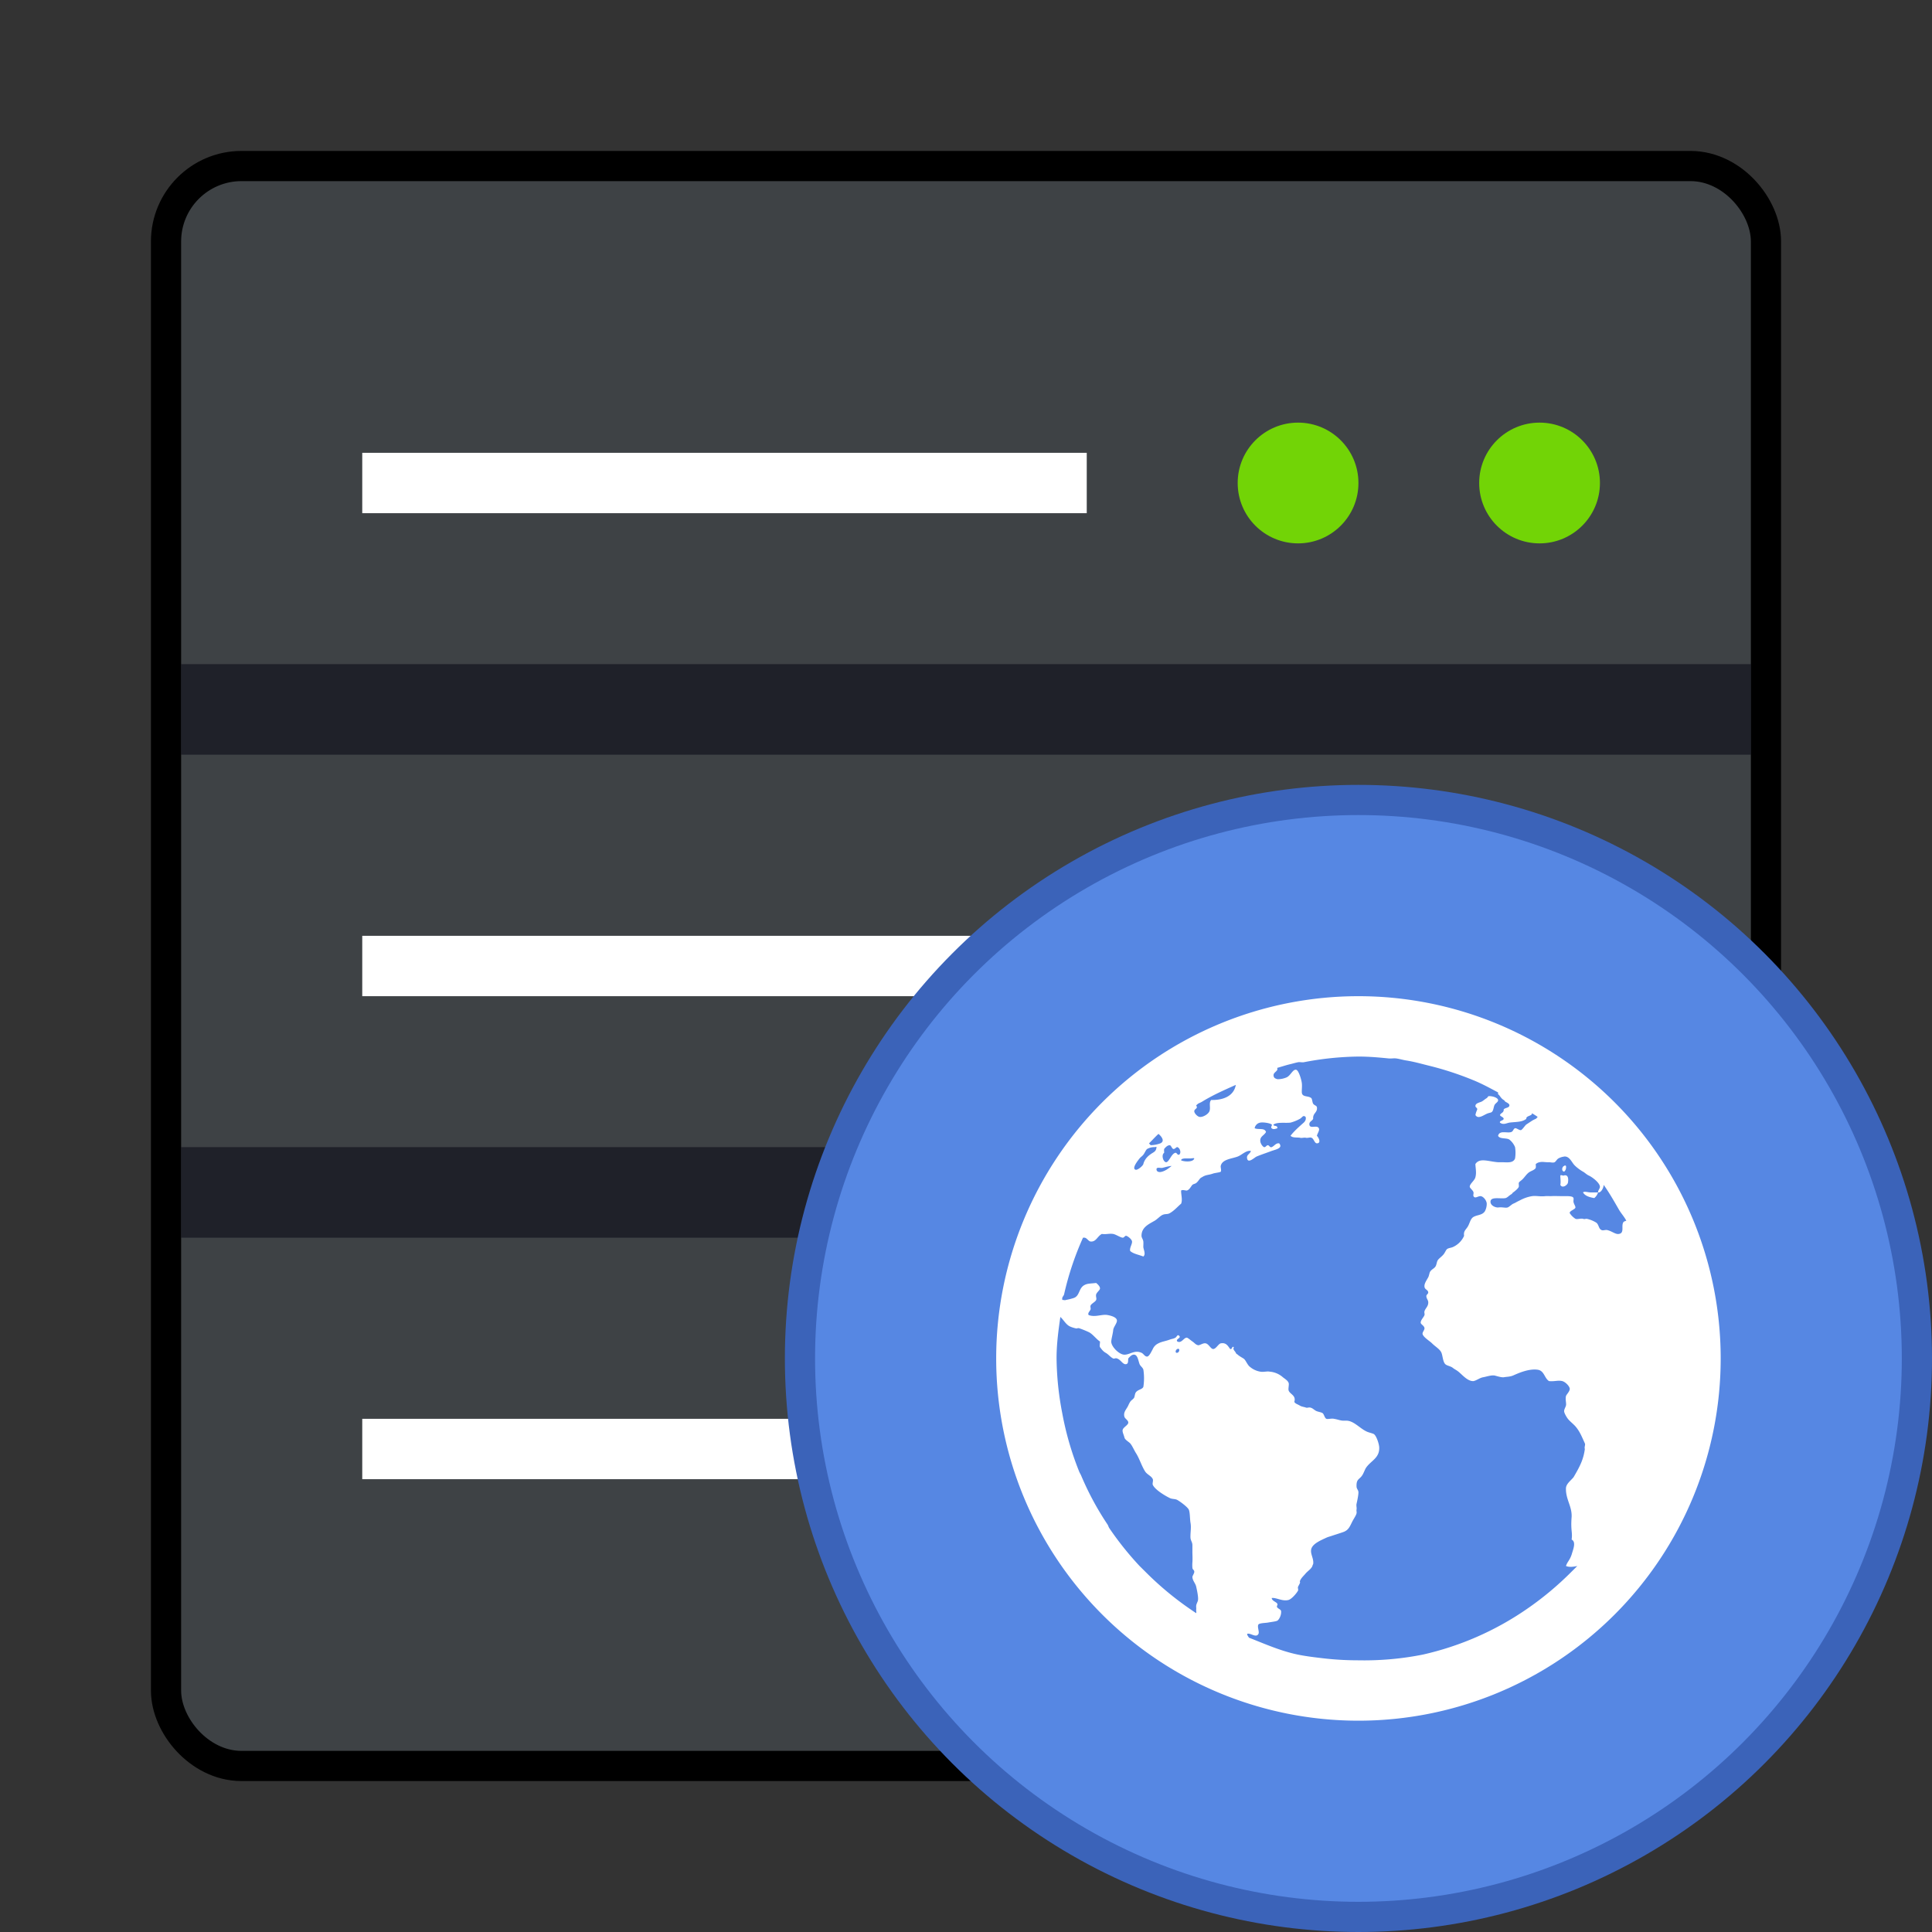 <svg xmlns="http://www.w3.org/2000/svg" width="64" height="64"><rect width="100%" height="100%" fill="#333333" stroke="none"/><rect width="52" height="52" x="6" y="6" fill="#3e4245" stroke="#000" stroke-width="2" rx="2" ry="2" style="paint-order:stroke markers fill"/><rect width="52" height="52" x="6" y="6" fill="#3e4245" rx="2" ry="2" style="paint-order:stroke markers fill"/><path fill="#fff" d="M12 15h24v2H12z"/><circle cx="43" cy="16" r="2" fill="#72d406"/><circle cx="51" cy="16" r="2" fill="#72d406"/><g fill="#fff"><path d="M12 31h24v2H12z"/><circle cx="43" cy="32" r="2"/><circle cx="51" cy="32" r="2"/><path d="M12 47h24v2H12z"/></g><g fill-rule="evenodd"><rect width="52" height="3" x="6" y="22" fill="#00000f" opacity=".5" rx="0" ry="0" style="paint-order:fill markers stroke"/><rect width="52" height="3" x="6" y="38" fill="#00000f" opacity=".5" rx="0" ry="0" style="paint-order:fill markers stroke"/><circle cx="45" cy="45" r="18" fill="#5687e3" stroke="#3b63b9" stroke-width="2" style="paint-order:fill markers stroke"/><circle cx="45" cy="45" r="18" fill="#5687e3" style="paint-order:fill markers stroke"/></g><path fill="#fff" d="M45 33a12 12 0 1 0 0 24 12 12 0 0 0 0-24zm0 2c.346 0 .664.028 1 .062.08.008.17-.01.25 0 .106.014.208.046.312.064.288.044.534.118.814.186.512.128 1.02.298 1.5.5.262.112.498.242.75.376v.062c.056.026.088.134.186.188.036.02.03.044.064.062.056.032.136.068.124.126-.016.08-.132.062-.188.124.008.116-.094.11-.124.188.018.05.116.064.124.124-.01.064-.148.06-.124.126.108.084.21.02.312 0 .224-.028.424-.012.562-.126-.018-.106.2-.09.188-.186.058.04.13.08.188.124-.022.02-.04.052-.064.062-.04.02-.086.04-.124.064l-.188.124c-.046.032-.14.188-.186.188-.06 0-.146-.076-.188-.064-.06.02-.058.102-.126.126-.132.048-.392-.072-.436.126.056.114.274.06.374.124a.62.62 0 0 1 .188.25 1.18 1.18 0 0 1 0 .376c-.062.16-.254.126-.438.124h-.126c-.308-.02-.61-.16-.75.062.01.17.04.29 0 .438-.026.108-.192.22-.186.312 0 .048.112.12.124.188.008.036-.016.09 0 .126.052.098.16-.02.25 0 .088.02.188.15.188.25a.52.52 0 0 1-.062.25c-.088.132-.25.114-.376.186-.104.06-.124.21-.186.314-.066.112-.152.152-.126.312a.73.73 0 0 1-.376.374c-.054.024-.136.028-.186.064-.04.028-.07.122-.126.186-.07.08-.15.128-.186.188-.03.046-.034.124-.064.188-.044.084-.132.102-.186.186-.026.04-.036.136-.064.188-.064.116-.136.212-.124.314.01.096.12.1.124.186.006.048-.064.072-.062.126.002.076.056.126.062.186.014.148-.096.212-.124.314-.014.048.012.084 0 .124-.024.074-.124.162-.126.25 0 .062.12.1.126.188.004.058-.074.132-.064.188.022.108.23.228.314.312.114.114.262.192.312.312.042.102.048.3.126.376.056.056.176.064.25.124.068.054.112.066.186.126.122.096.306.326.5.312.102-.02.2-.104.314-.126.118-.02.254-.072.374-.06.092.02.216.066.312.06.1-.02.2-.012.314-.06.198-.088.524-.23.812-.19.22.032.22.278.374.376.176.02.298-.034.438 0 .106.026.24.166.25.25.01.086-.114.196-.126.25-.026.116.02.24 0 .312-.016.06-.064.13-.06.188 0 .052.07.18.124.25.066.084.17.16.25.25.146.168.21.34.312.562.026.056-.024.116 0 .188-.044.336-.156.566-.376.938-.102.12-.252.224-.25.374-.006.36.204.59.188.938-.036.468.036.5 0 .75.16.08.046.334 0 .5-.068.198-.148.242-.186.376.106.046.256.026.374 0l-.188.186a10.406 10.406 0 0 1-1.5 1.25 9.88 9.88 0 0 1-3.436 1.5A9.97 9.97 0 0 1 45 55c-.38 0-.756-.02-1.126-.062-.292-.034-.588-.068-.874-.126-.566-.116-1.098-.354-1.626-.562-.018-.034-.066-.084-.06-.126.102-.044.298.148.374 0 .038-.07-.05-.24 0-.312.036-.048.238-.048.312-.062.106-.02.252-.034.312-.062.066-.042.138-.19.126-.314-.006-.058-.08-.072-.126-.124-.038-.044.026-.084 0-.126-.048-.07-.168-.084-.186-.186.142-.028.354.12.56.062.1-.028.268-.22.314-.312.014-.028-.016-.09 0-.126.018-.036.056-.104.062-.124.014-.054-.012-.028 0-.064.036-.1.128-.176.188-.25.046-.056.146-.128.188-.186.048-.062.03-.07.062-.126.03-.18-.106-.34-.062-.5.048-.18.326-.292.5-.374.06-.028.138-.046.186-.064.12-.04.264-.084.376-.124.188-.068.22-.204.312-.376.044-.08.118-.19.126-.25.008-.052-.01-.062 0-.124.01-.058-.016-.12 0-.188.02-.086.062-.28.062-.374 0-.08-.06-.116-.062-.188-.014-.26.092-.234.186-.376.048-.07.092-.2.126-.25.162-.24.458-.322.438-.686-.008-.12-.1-.4-.188-.438-.05-.022-.114-.036-.188-.062-.236-.088-.44-.356-.686-.376H44.5c-.096 0-.204-.048-.312-.062-.068-.02-.21.02-.25 0-.062-.03-.076-.154-.126-.188-.04-.028-.126-.04-.186-.062-.1-.036-.138-.118-.25-.126-.036 0-.086.02-.126 0-.062-.02-.13-.026-.188-.06-.072-.046-.158-.064-.186-.126.066-.216-.144-.25-.188-.376-.02-.058.02-.198 0-.25-.026-.074-.106-.124-.188-.186a.748.748 0 0 0-.438-.188c-.092-.02-.202.02-.312 0a.712.712 0 0 1-.376-.188c-.084-.098-.112-.204-.186-.25-.07-.044-.14-.08-.188-.126-.022-.02-.042-.016-.062-.06-.036-.076-.108-.1-.064-.19-.08-.04-.038.078-.124.064-.078-.11-.136-.22-.312-.188-.08.02-.156.186-.25.188-.08 0-.148-.172-.25-.188-.08-.02-.196.072-.25.062-.086-.02-.11-.072-.188-.124-.058-.04-.156-.128-.188-.126-.1 0-.174.2-.312.126-.068-.086.142-.108.062-.188-.06-.058-.076.034-.124.062-.056.036-.126.04-.188.064-.138.052-.268.066-.376.124a.37.37 0 0 0-.186.188c-.046.084-.118.246-.188.25-.084 0-.112-.092-.188-.126-.23-.1-.372.06-.562.064-.176 0-.446-.272-.438-.44.006-.1.052-.248.064-.374.008-.1.122-.22.124-.312.002-.124-.232-.174-.312-.188-.188-.034-.412.084-.626 0-.04-.068.04-.12.064-.186.012-.036-.014-.084 0-.126.022-.064.156-.12.186-.188.022-.052-.02-.12 0-.186.026-.072.12-.136.126-.188.008-.068-.072-.144-.126-.188-.166.02-.28.014-.374.062-.216.1-.158.37-.376.438a1.828 1.828 0 0 1-.25.062c-.036.02-.084-.004-.124 0 .004-.02-.004-.04 0-.062.008-.046.052-.08.062-.126A9.82 9.82 0 0 1 35.876 41h.06c.078.02.124.12.19.126.182.02.222-.17.374-.25.156.02.234-.02.376 0 .096.02.236.116.312.124.064 0 .064-.07.124-.062.06.02.178.114.188.186.01.09-.088.214-.062.314.094.096.304.13.436.186.088-.074.014-.208 0-.312 0-.046.006-.144 0-.186-.008-.072-.06-.126-.06-.188 0-.286.244-.388.436-.5.082-.048.178-.152.25-.188.102-.05.166-.014.25-.062.152-.086.258-.216.376-.314.054-.13-.006-.308 0-.436.054-.034.128 0 .186 0 .092-.02.136-.136.188-.188.03-.03.088-.032.126-.062.09-.072.106-.156.186-.188a.52.52 0 0 1 .126-.062c.06-.02.154-.028.25-.064.06-.02.226-.036.25-.06.03-.032-.008-.144 0-.19.048-.224.36-.236.562-.312.14-.052.28-.214.438-.186-.03.108-.152.12-.126.25.034.18.25-.038.314-.064.12-.052.34-.126.5-.186.14-.05.38-.09.25-.25-.11-.02-.156.084-.25.124-.066.02-.07-.056-.126-.062-.054 0-.07.072-.126.062-.054-.02-.116-.12-.124-.188-.022-.168.12-.188.188-.312-.046-.152-.248-.066-.376-.126a.226.226 0 0 1 .188-.186c.086-.02.324.016.376.062.03.026-.046.084 0 .126.052.046.12.02.186 0 .024-.114-.144-.052-.124-.126.136-.088.396-.04.562-.062a1.36 1.36 0 0 0 .312-.126c.08-.046.104-.138.188-.062.024.082-.016.144-.062.188-.154.136-.318.28-.438.436.074.072.188.05.312.064.048.02.138-.01.188 0 .06.02.14-.02.188 0 .084.02.104.186.186.186.136 0 .08-.16 0-.25.024-.094.098-.182.064-.25-.062-.124-.3.038-.314-.124-.006-.1.09-.112.126-.188-.016-.192.144-.2.126-.374-.01-.072-.076-.058-.126-.126-.026-.036-.032-.16-.062-.186-.104-.088-.3-.02-.314-.188-.004-.1.014-.206 0-.314-.012-.1-.1-.416-.186-.436-.112-.024-.18.186-.314.25a.752.752 0 0 1-.312.062c-.048-.02-.12-.03-.124-.126-.008-.084.094-.12.124-.186.008-.016-.004-.04 0-.064.146-.04.29-.09.438-.124.084-.02.166-.046.25-.062.06-.012.128.01.188 0A10.016 10.016 0 0 1 45 35zm-4.062.938c-.064.364-.406.51-.814.5-.09.088-.012.252-.06.374-.044.102-.212.196-.314.188-.074 0-.188-.118-.188-.188 0-.086.138-.088.064-.186.002-.02.04-.044.06-.064.042-.024.086-.038.126-.062.362-.224.734-.386 1.126-.562zm8.374.374c-.036.02-.03.044-.062.064-.076.046-.13.102-.188.124-.08.03-.174.05-.186.126-.01.06.064.066.06.124-.028.074-.044.098-.06.188.1.166.31-.038.436-.064.056-.02.096-.014.126-.06.034-.056.036-.112.062-.19.028-.084.136-.112.126-.186-.008-.074-.19-.136-.314-.126zm-10.936 1.25c.094.076.228.24.06.314a1.032 1.032 0 0 1-.31.06c-.02 0-.046-.046-.064-.06.104-.1.206-.218.314-.314zm.374.376c.048 0 .068.12.126.124.054 0 .092-.07.124-.062.084.022.142.188.062.25-.066.02-.076-.07-.124-.062-.136.024-.212.32-.314.312-.096-.02-.16-.242-.06-.312 0-.06-.006-.064 0-.126.028-.036.106-.13.186-.124zm-.5.062c.028 0 .052-.02.062 0-.014.106-.042.138-.124.188-.142.086-.266.192-.314.374-.012.054-.18.2-.25.188-.156-.034.09-.33.126-.376.04-.05.08-.066.126-.124.044-.056.08-.156.124-.188a.492.492 0 0 1 .25-.062zm13.562.312c.16-.02.24.156.314.25.06.08.214.196.312.25.056.03.124.098.186.126.13.058.37.246.376.374.002.064-.072.128-.062.188.098.02.184-.152.186-.25.184.26.342.536.5.812.076.132.18.24.25.376-.088.026-.11.04-.124.124-.02.112.042.294-.126.314-.104.02-.228-.092-.374-.126-.06-.02-.14.02-.188 0-.11-.036-.092-.184-.186-.25a1.002 1.002 0 0 0-.314-.126c-.054 0-.068.02-.124 0-.068-.02-.194.028-.25 0a.642.642 0 0 1-.188-.186c-.022-.074.184-.126.188-.188.004-.048-.054-.114-.064-.188-.006-.044.01-.094 0-.124-.014-.052-.104-.06-.186-.064h-.188c-.088 0-.266-.008-.376 0-.066 0-.124-.006-.186 0-.174.02-.302-.02-.438 0a1.256 1.256 0 0 0-.376.126l-.124.062a.822.822 0 0 1-.126.064c-.054.026-.132.108-.186.124-.08.02-.172-.02-.314 0-.1 0-.246-.066-.25-.188 0-.186.326-.09.5-.124.066-.02.108-.078.188-.126.04-.02.028-.038.064-.062.06-.042.176-.14.186-.188.008-.044-.006-.09 0-.124.008-.042.072-.07.126-.126.084-.084.146-.196.25-.25.07-.036.154-.066.186-.124.008-.064 0-.066 0-.126A.26.26 0 0 1 51 38.5c.108-.024.186.006.312 0 .054 0 .13.026.188 0 .048-.032.076-.1.126-.126a.494.494 0 0 1 .186-.06zm1.126 1.188h-.25c-.088 0-.2-.046-.25 0 .074.12.208.158.374.188a.386.386 0 0 0 .126-.188zM39.25 38.374h.188c.05 0 .104-.02.124 0-.032.132-.334.112-.436.064.004-.05.06-.056.124-.064zm-.438.25c-.086.064-.174.146-.312.188-.076.024-.174.022-.188-.062-.016-.104.12-.052.188-.062.088-.02.21-.06.312-.064zm13 0c-.066.022-.098.168 0 .188.046-.028.076-.1.064-.186-.026-.028-.044-.02-.064 0zm-.124.314c0 .112.02.214 0 .312.064.124.218.02.25-.062.038-.208-.03-.276-.126-.25-.032.02-.09-.026-.124 0zm-16.564 4.686c.114.102.18.246.314.314a.94.94 0 0 0 .186.062c.054.02.076-.016.126 0 .106.036.228.086.312.126.128.056.266.248.376.312.004.064-.02.14 0 .186.052.07.102.14.186.188.102.056.156.144.25.188.034.02.074-.02.126 0 .132.04.2.22.312.188.074-.022.052-.116.064-.188.05-.054.108-.126.186-.126.124 0 .142.192.188.314.026.068.108.114.126.186a1.886 1.886 0 0 1 0 .564c-.034.092-.176.086-.25.186-.036.048-.036.154-.064.188-.048.06-.088.07-.124.126a.9.9 0 0 0-.064.124c-.06.128-.174.22-.124.376.02.06.126.112.126.186 0 .088-.174.154-.188.25-.01.07.04.158.062.25.016.07.146.142.188.188.07.08.124.214.186.314.126.194.19.434.314.624.066.098.206.146.25.25.02.052-.02.14 0 .188.072.16.4.358.562.436.076.04.18.024.25.064.106.06.32.22.376.312.046.084.038.304.06.438.032.176-.006.31 0 .5.008.104.064.146.064.25v.186c-.002.124.01.25 0 .376a1.184 1.184 0 0 0 0 .188c.006.06.06.068.062.124.004.06-.068.142-.062.188.014.126.1.196.126.312.02.092.074.328.06.438-.006.058-.052.12-.06.188-.006.052.006.076 0 .124-.006.046.01.088 0 .126-.064-.04-.126-.084-.188-.126a10.406 10.406 0 0 1-1.5-1.25l-.188-.186a10.4 10.4 0 0 1-1-1.25c-.028-.04-.036-.086-.062-.126a9.648 9.648 0 0 1-.876-1.626c-.018-.04-.044-.08-.062-.124a10.036 10.036 0 0 1-.562-1.938A10.016 10.016 0 0 1 35 45c0-.476.06-.918.126-1.376zM39 44.688c.096-.044.078.11 0 .124-.074.02-.072-.088 0-.124z"/></svg>